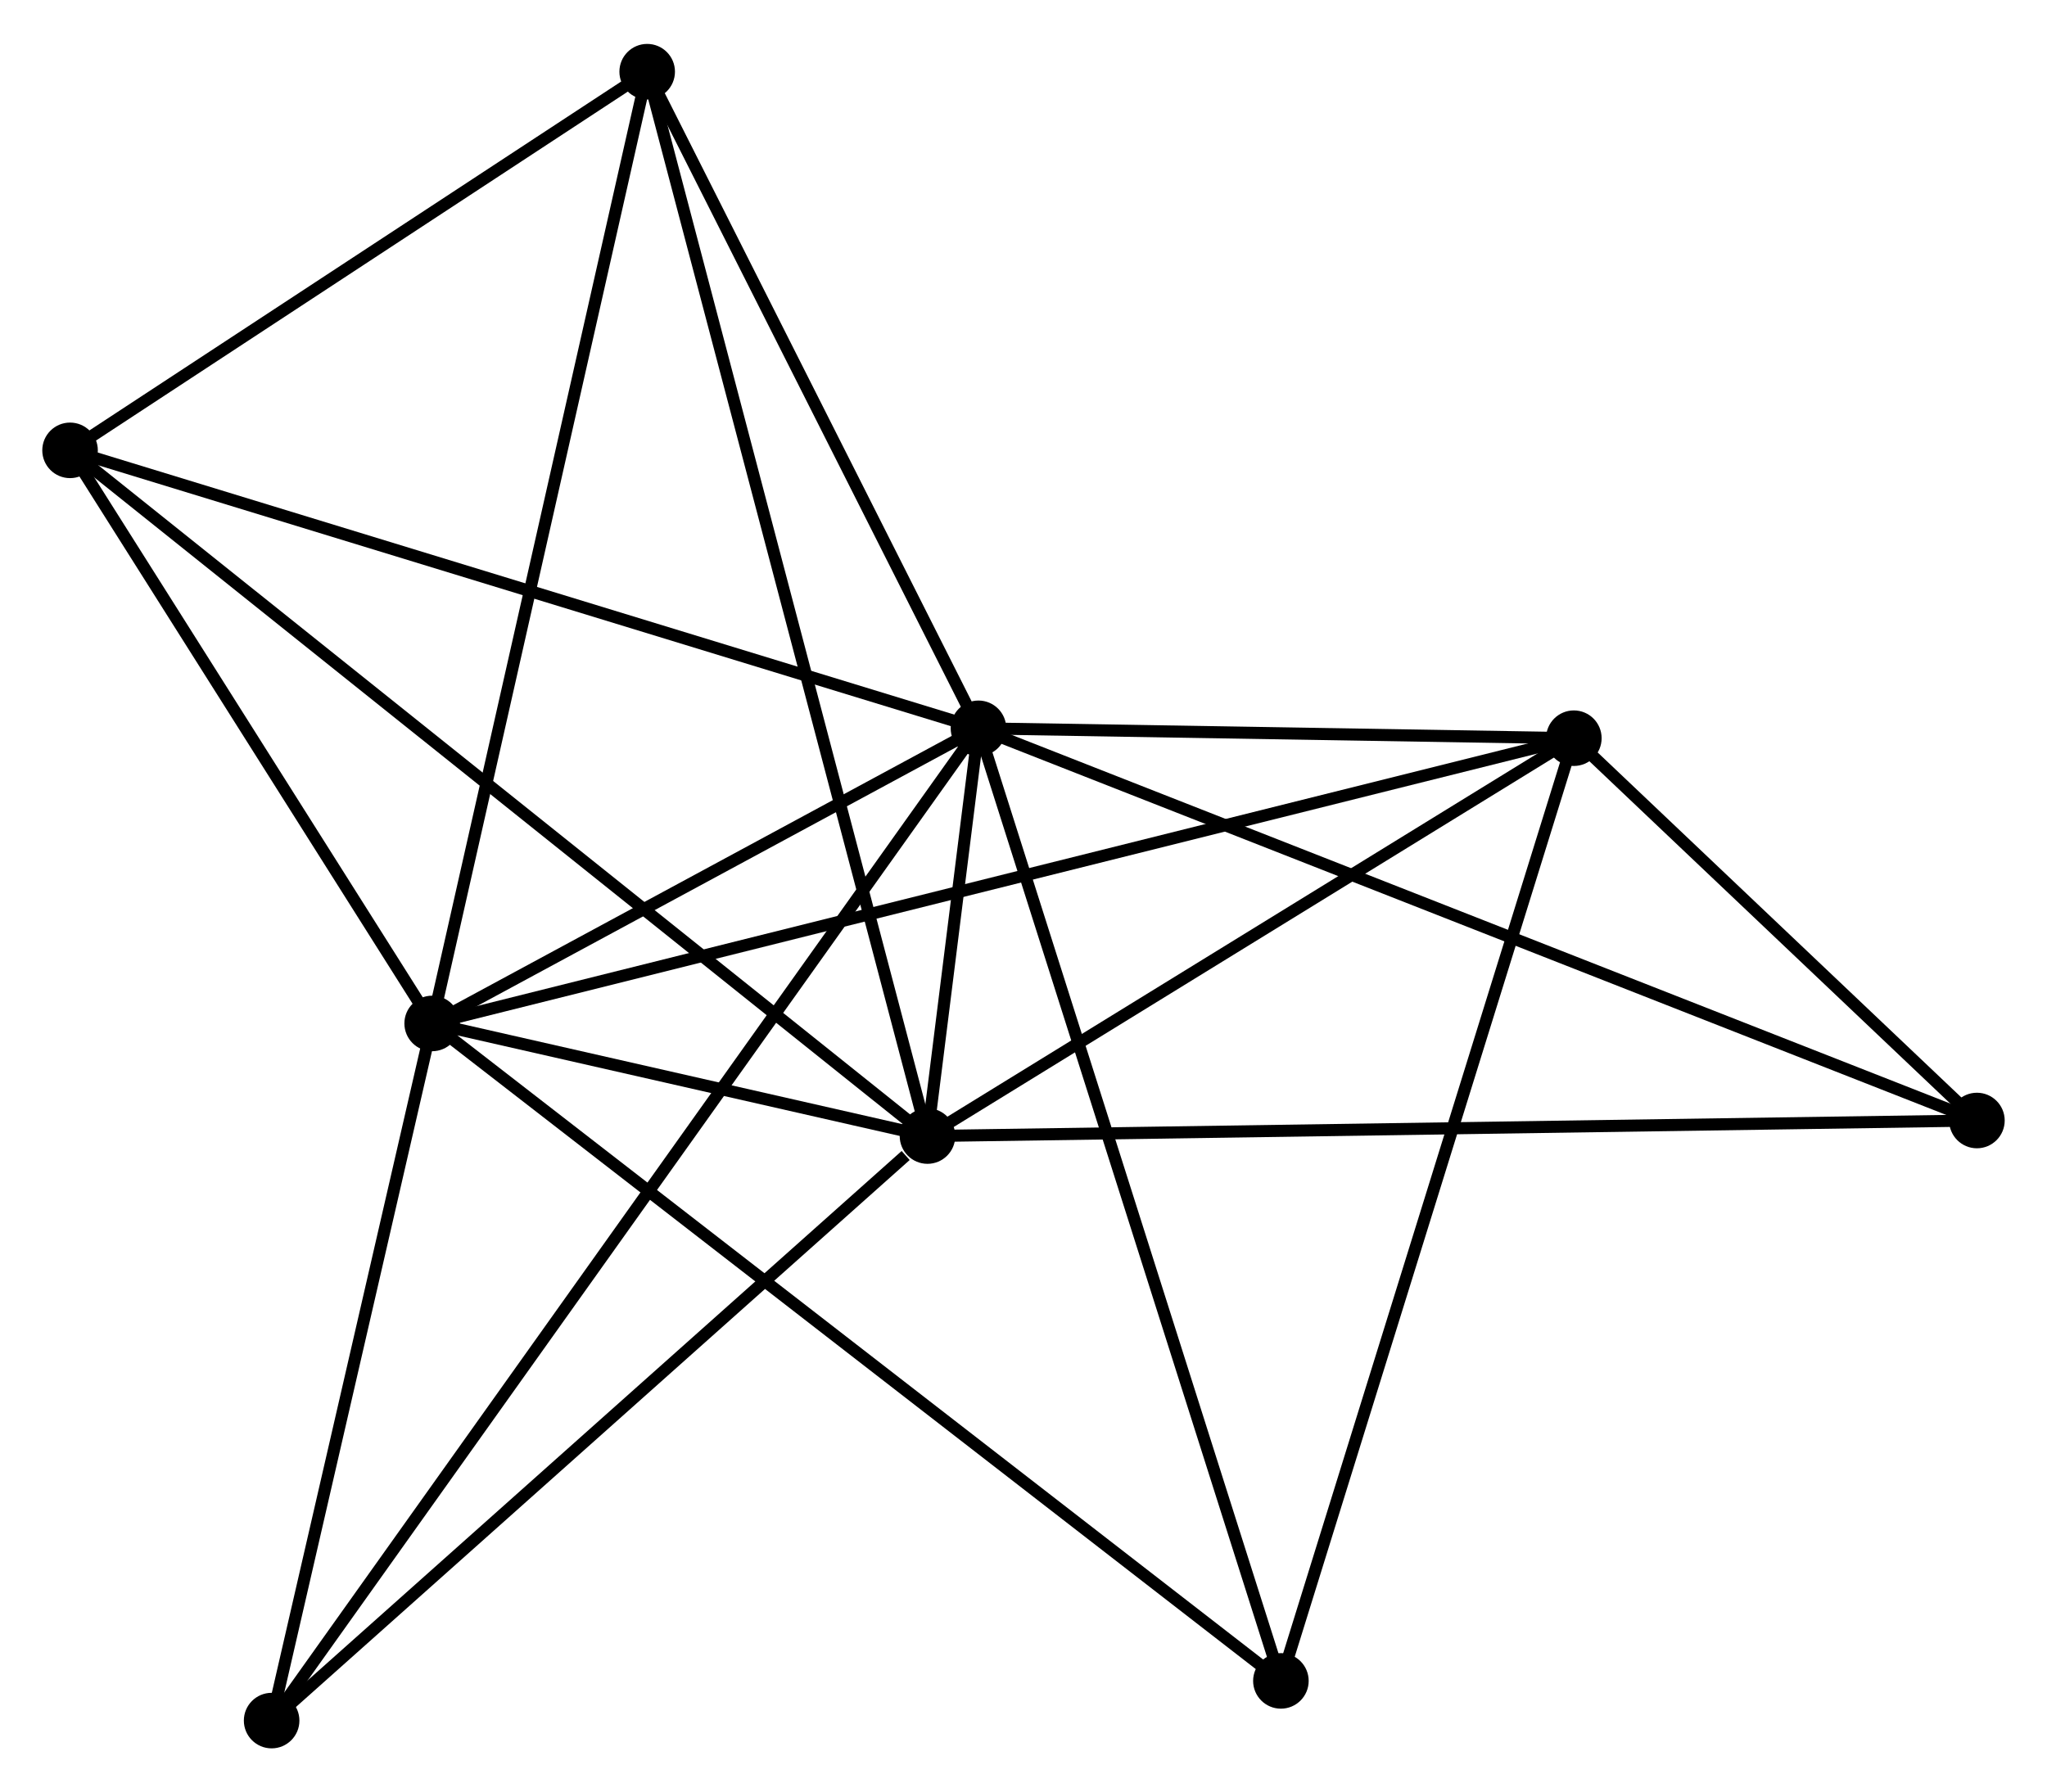 <?xml version="1.0" encoding="UTF-8" standalone="no"?>
<!DOCTYPE svg PUBLIC "-//W3C//DTD SVG 1.1//EN"
 "http://www.w3.org/Graphics/SVG/1.1/DTD/svg11.dtd">
<!-- Generated by graphviz version 2.36.0 (20140111.2315)
 -->
<!-- Title: %3 Pages: 1 -->
<svg width="169pt" height="148pt"
 viewBox="0.00 0.00 169.47 148.14" xmlns="http://www.w3.org/2000/svg" xmlns:xlink="http://www.w3.org/1999/xlink">
<g id="graph0" class="graph" transform="scale(1 1) rotate(0) translate(4 144.139)">
<title>%3</title>
<!-- 0 -->
<g id="node1" class="node"><title>0</title>
<ellipse fill="black" stroke="black" cx="77.007" cy="-83.966" rx="1.8" ry="1.8"/>
</g>
<!-- 1 -->
<g id="node2" class="node"><title>1</title>
<ellipse fill="black" stroke="black" cx="72.786" cy="-50.203" rx="1.8" ry="1.8"/>
</g>
<!-- 0&#45;&#45;1 -->
<g id="edge1" class="edge"><title>0&#45;&#45;1</title>
<path fill="none" stroke="black" d="M76.78,-82.15C76.054,-76.343 73.791,-58.245 73.035,-52.195"/>
</g>
<!-- 2 -->
<g id="node3" class="node"><title>2</title>
<ellipse fill="black" stroke="black" cx="31.779" cy="-59.527" rx="1.8" ry="1.8"/>
</g>
<!-- 0&#45;&#45;2 -->
<g id="edge2" class="edge"><title>0&#45;&#45;2</title>
<path fill="none" stroke="black" d="M75.063,-82.915C67.624,-78.896 41.004,-64.512 33.665,-60.546"/>
</g>
<!-- 3 -->
<g id="node4" class="node"><title>3</title>
<ellipse fill="black" stroke="black" cx="126.298" cy="-83.148" rx="1.8" ry="1.8"/>
</g>
<!-- 0&#45;&#45;3 -->
<g id="edge3" class="edge"><title>0&#45;&#45;3</title>
<path fill="none" stroke="black" d="M79.125,-83.93C87.233,-83.796 116.244,-83.315 124.243,-83.182"/>
</g>
<!-- 4 -->
<g id="node5" class="node"><title>4</title>
<ellipse fill="black" stroke="black" cx="49.58" cy="-138.339" rx="1.8" ry="1.8"/>
</g>
<!-- 0&#45;&#45;4 -->
<g id="edge4" class="edge"><title>0&#45;&#45;4</title>
<path fill="none" stroke="black" d="M76.094,-85.775C71.93,-94.03 54.753,-128.083 50.524,-136.467"/>
</g>
<!-- 5 -->
<g id="node6" class="node"><title>5</title>
<ellipse fill="black" stroke="black" cx="1.8" cy="-106.983" rx="1.8" ry="1.8"/>
</g>
<!-- 0&#45;&#45;5 -->
<g id="edge5" class="edge"><title>0&#45;&#45;5</title>
<path fill="none" stroke="black" d="M75.148,-84.535C64.743,-87.719 13.829,-103.302 3.594,-106.434"/>
</g>
<!-- 6 -->
<g id="node7" class="node"><title>6</title>
<ellipse fill="black" stroke="black" cx="18.488" cy="-1.8" rx="1.8" ry="1.8"/>
</g>
<!-- 0&#45;&#45;6 -->
<g id="edge6" class="edge"><title>0&#45;&#45;6</title>
<path fill="none" stroke="black" d="M75.784,-82.249C68.169,-71.556 27.299,-14.172 19.703,-3.507"/>
</g>
<!-- 7 -->
<g id="node8" class="node"><title>7</title>
<ellipse fill="black" stroke="black" cx="159.668" cy="-51.49" rx="1.8" ry="1.8"/>
</g>
<!-- 0&#45;&#45;7 -->
<g id="edge7" class="edge"><title>0&#45;&#45;7</title>
<path fill="none" stroke="black" d="M78.733,-83.287C89.491,-79.061 147.221,-56.38 157.951,-52.165"/>
</g>
<!-- 8 -->
<g id="node9" class="node"><title>8</title>
<ellipse fill="black" stroke="black" cx="102.045" cy="-5.087" rx="1.8" ry="1.8"/>
</g>
<!-- 0&#45;&#45;8 -->
<g id="edge8" class="edge"><title>0&#45;&#45;8</title>
<path fill="none" stroke="black" d="M77.626,-82.016C81.09,-71.103 98.04,-17.703 101.448,-6.969"/>
</g>
<!-- 1&#45;&#45;2 -->
<g id="edge9" class="edge"><title>1&#45;&#45;2</title>
<path fill="none" stroke="black" d="M71.024,-50.603C64.401,-52.109 41.015,-57.427 33.869,-59.052"/>
</g>
<!-- 1&#45;&#45;3 -->
<g id="edge10" class="edge"><title>1&#45;&#45;3</title>
<path fill="none" stroke="black" d="M74.566,-51.299C82.691,-56.301 116.204,-76.934 124.456,-82.014"/>
</g>
<!-- 1&#45;&#45;4 -->
<g id="edge11" class="edge"><title>1&#45;&#45;4</title>
<path fill="none" stroke="black" d="M72.301,-52.044C69.281,-63.514 53.074,-125.068 50.062,-136.508"/>
</g>
<!-- 1&#45;&#45;5 -->
<g id="edge12" class="edge"><title>1&#45;&#45;5</title>
<path fill="none" stroke="black" d="M71.303,-51.389C62.065,-58.778 12.489,-98.433 3.274,-105.804"/>
</g>
<!-- 1&#45;&#45;6 -->
<g id="edge13" class="edge"><title>1&#45;&#45;6</title>
<path fill="none" stroke="black" d="M70.979,-48.592C62.588,-41.112 27.507,-9.84 19.933,-3.088"/>
</g>
<!-- 1&#45;&#45;7 -->
<g id="edge14" class="edge"><title>1&#45;&#45;7</title>
<path fill="none" stroke="black" d="M74.6,-50.23C85.907,-50.397 146.585,-51.296 157.863,-51.464"/>
</g>
<!-- 2&#45;&#45;3 -->
<g id="edge15" class="edge"><title>2&#45;&#45;3</title>
<path fill="none" stroke="black" d="M33.753,-60.021C46.054,-63.095 112.066,-79.592 124.335,-82.658"/>
</g>
<!-- 2&#45;&#45;4 -->
<g id="edge16" class="edge"><title>2&#45;&#45;4</title>
<path fill="none" stroke="black" d="M32.219,-61.476C34.682,-72.379 46.733,-125.734 49.155,-136.459"/>
</g>
<!-- 2&#45;&#45;5 -->
<g id="edge17" class="edge"><title>2&#45;&#45;5</title>
<path fill="none" stroke="black" d="M30.781,-61.106C26.23,-68.311 7.455,-98.032 2.832,-105.35"/>
</g>
<!-- 2&#45;&#45;6 -->
<g id="edge18" class="edge"><title>2&#45;&#45;6</title>
<path fill="none" stroke="black" d="M31.337,-57.607C29.319,-48.842 20.995,-12.689 18.945,-3.787"/>
</g>
<!-- 2&#45;&#45;8 -->
<g id="edge19" class="edge"><title>2&#45;&#45;8</title>
<path fill="none" stroke="black" d="M33.246,-58.39C42.391,-51.306 91.465,-13.285 100.585,-6.218"/>
</g>
<!-- 3&#45;&#45;7 -->
<g id="edge20" class="edge"><title>3&#45;&#45;7</title>
<path fill="none" stroke="black" d="M127.732,-81.788C133.221,-76.581 152.861,-57.948 158.276,-52.81"/>
</g>
<!-- 3&#45;&#45;8 -->
<g id="edge21" class="edge"><title>3&#45;&#45;8</title>
<path fill="none" stroke="black" d="M125.698,-81.219C122.343,-70.419 105.924,-17.573 102.624,-6.95"/>
</g>
<!-- 4&#45;&#45;5 -->
<g id="edge22" class="edge"><title>4&#45;&#45;5</title>
<path fill="none" stroke="black" d="M47.99,-137.296C40.736,-132.535 10.812,-112.898 3.445,-108.063"/>
</g>
</g>
</svg>
